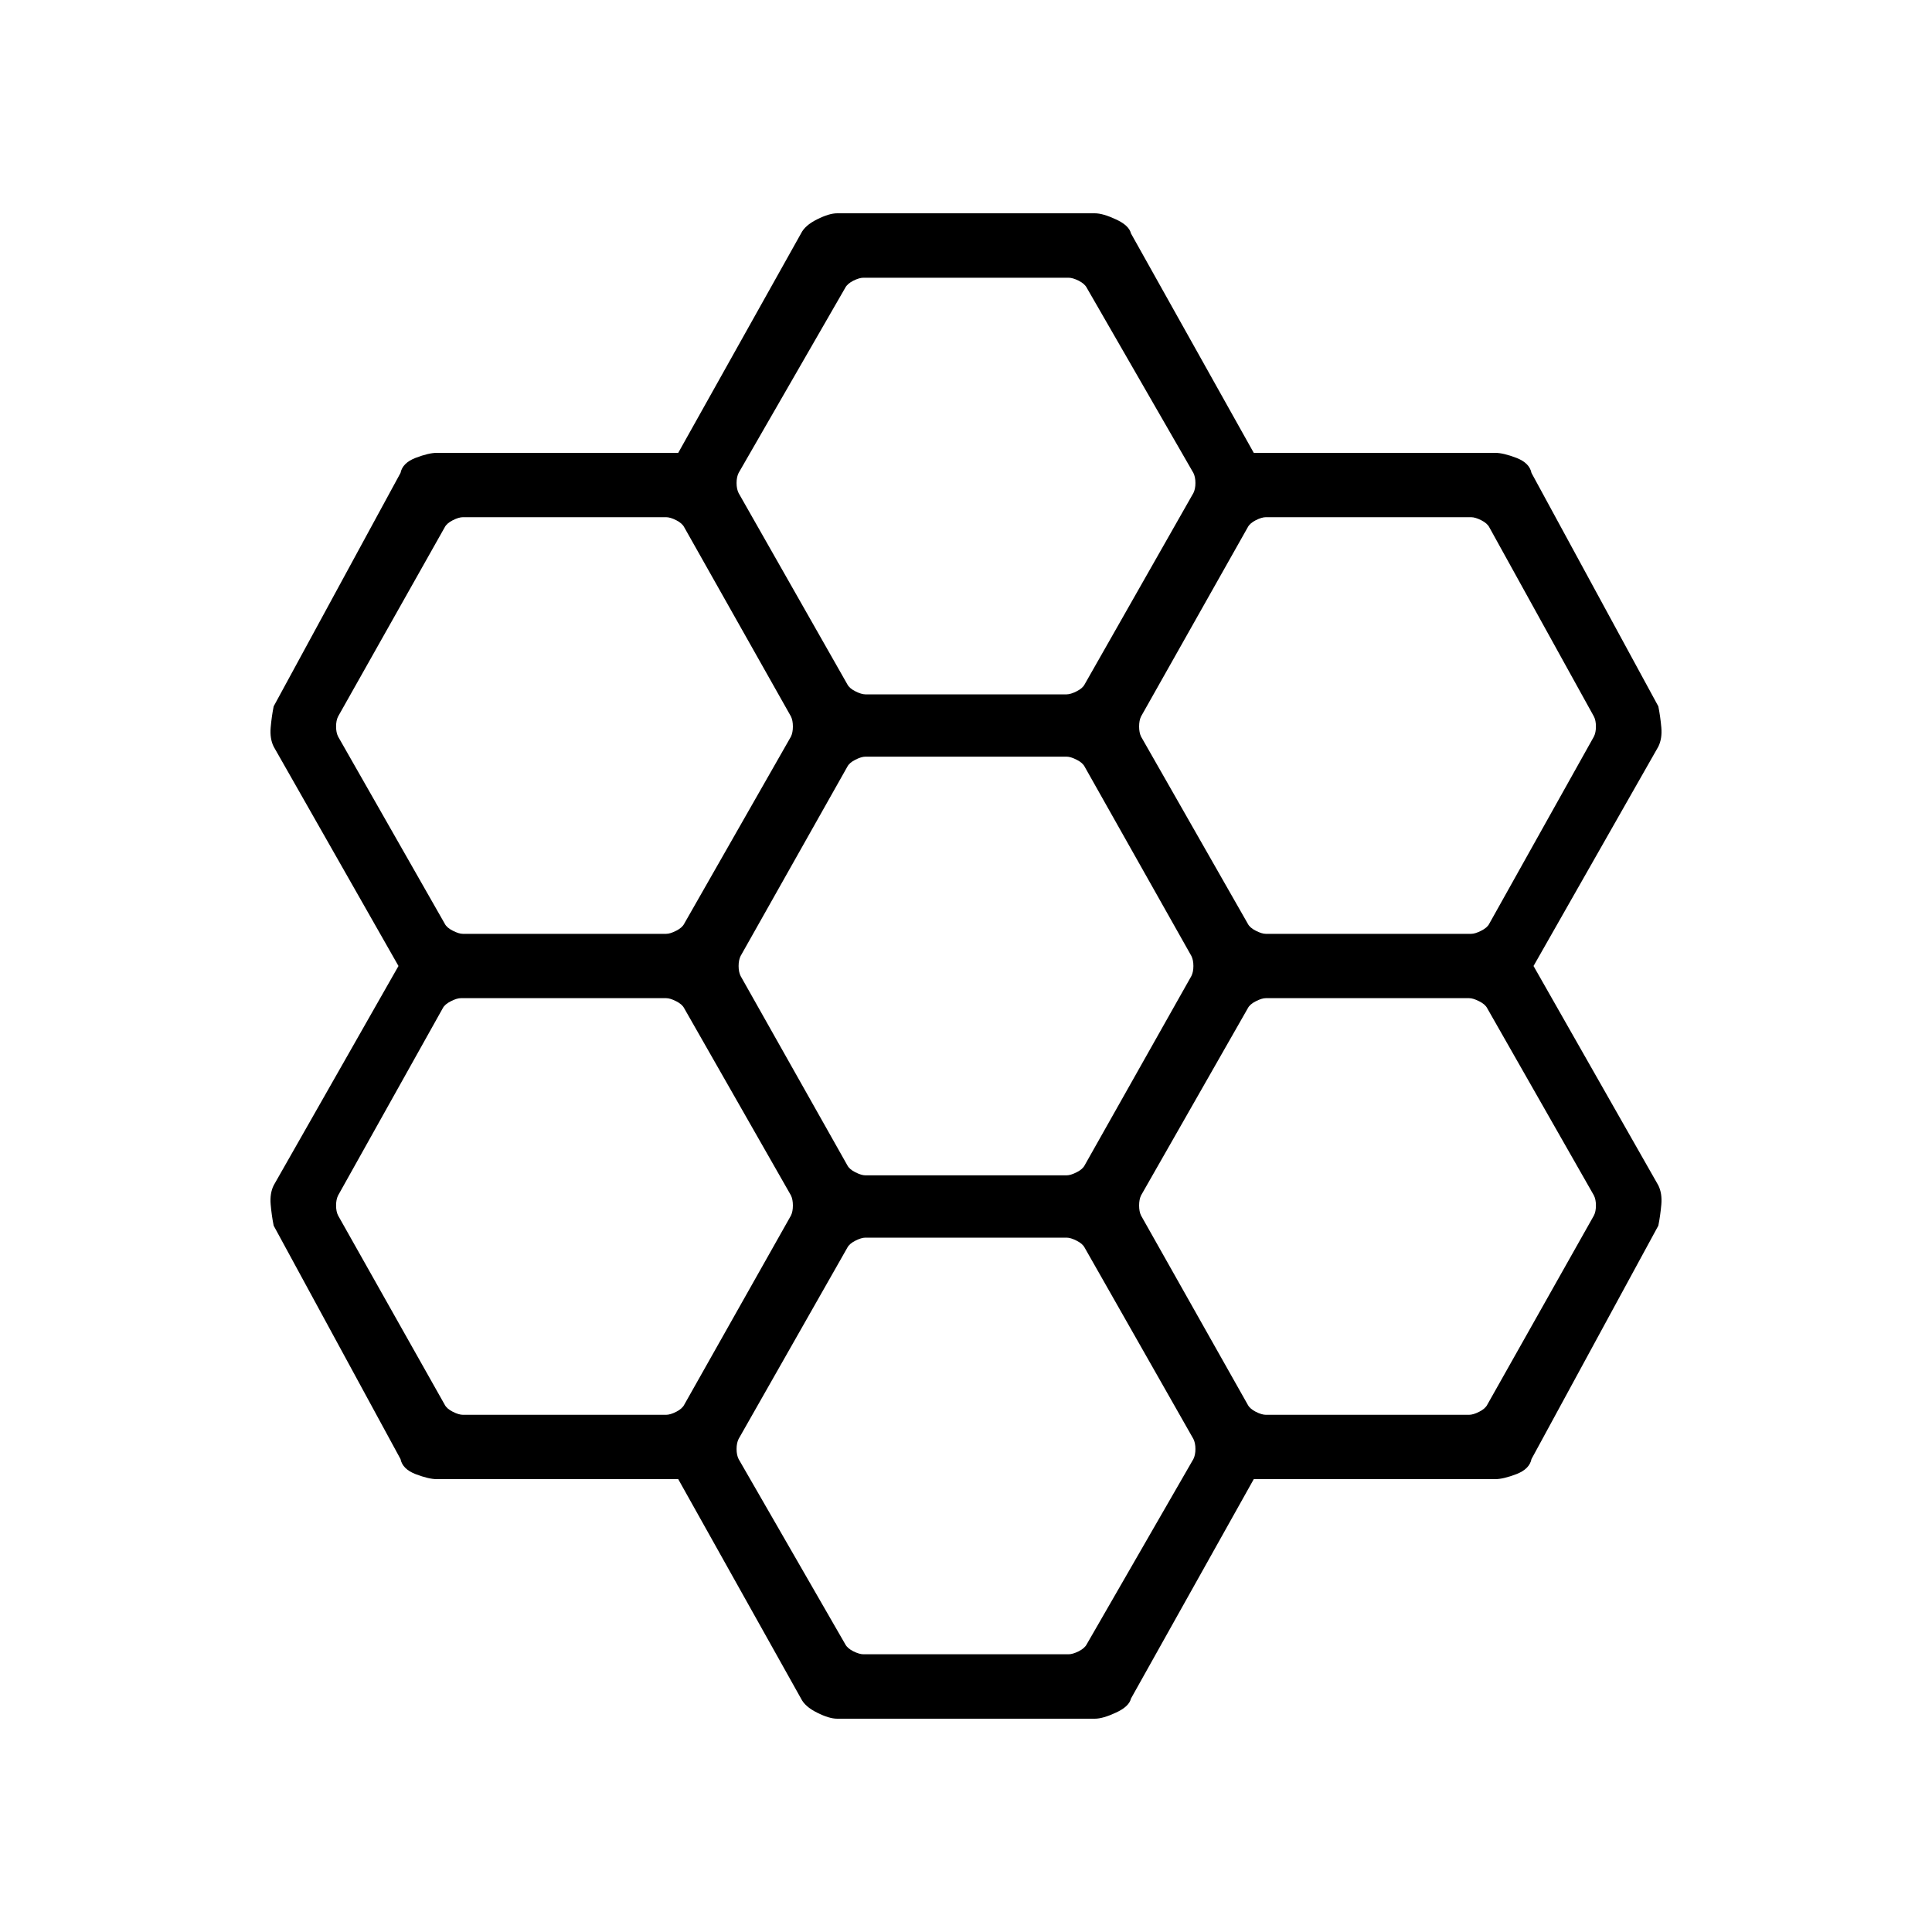 <svg xmlns="http://www.w3.org/2000/svg" height="20" width="20"><path d="m8.292 17.583-1.271-2.271h-2.5q-.083 0-.219-.052-.135-.052-.156-.156l-1.313-2.416q-.021-.105-.031-.219-.01-.115.031-.198L4.125 10 2.833 7.729q-.041-.083-.031-.198.01-.114.031-.219l1.313-2.416q.021-.104.156-.156.136-.052.219-.052h2.5l1.271-2.271q.041-.084.166-.146.125-.063.209-.063h2.666q.084 0 .219.063.136.062.156.146l1.271 2.271h2.5q.083 0 .219.052.135.052.156.156l1.313 2.416q.021.105.031.219.01.115-.031.198L15.875 10l1.292 2.271q.041.083.031.198-.01.114-.031.219l-1.313 2.416q-.021.104-.156.156-.136.052-.219.052h-2.5l-1.271 2.271q-.02.084-.156.146-.135.063-.219.063H8.667q-.084 0-.209-.063-.125-.062-.166-.146Zm4.812-7.916h2.125q.042 0 .104-.032.063-.031.084-.073L16.5 7.625q.021-.042.021-.104 0-.063-.021-.104l-1.083-1.959q-.021-.041-.084-.073-.062-.031-.104-.031h-2.125q-.042 0-.104.031-.062.032-.083.073l-1.105 1.959q-.02.041-.02.104 0 .062.02.104l1.105 1.937q.021.042.083.073.062.032.104.032Zm-4.146 2.5h2.084q.041 0 .104-.032.062-.031.083-.073l1.104-1.958q.021-.042.021-.104 0-.062-.021-.104l-1.104-1.958q-.021-.042-.083-.073-.063-.032-.104-.032H8.958q-.041 0-.104.032-.062.031-.083.073L7.667 9.896q-.021.042-.021.104 0 .062.021.104l1.104 1.958q.021.042.083.073.063.032.104.032Zm0-4.979h2.084q.041 0 .104-.032.062-.031.083-.073l1.125-1.979q.021-.042.021-.104 0-.062-.021-.104L11.25 2.979q-.021-.041-.083-.073-.063-.031-.105-.031H8.938q-.042 0-.105.031-.062.032-.083.073L7.646 4.896q-.021.042-.021.104 0 .062.021.104l1.125 1.979q.021.042.083.073.063.032.104.032ZM4.792 9.667h2.104q.042 0 .104-.032.062-.031.083-.073l1.105-1.937q.02-.042.02-.104 0-.063-.02-.104L7.083 5.458Q7.062 5.417 7 5.385q-.062-.031-.104-.031H4.792q-.042 0-.104.031-.063.032-.084.073L3.5 7.417q-.021.041-.021.104 0 .062.021.104l1.104 1.937q.021.042.084.073.062.032.104.032Zm0 4.979h2.104q.042 0 .104-.031.062-.032.083-.073l1.105-1.959q.02-.041.02-.104 0-.062-.02-.104l-1.105-1.937q-.021-.042-.083-.073-.062-.032-.104-.032H4.771q-.042 0-.104.032-.063.031-.084.073L3.5 12.375q-.021.042-.021.104 0 .063.021.104l1.104 1.959q.021.041.084.073.062.031.104.031Zm4.146 2.479h2.124q.042 0 .105-.031.062-.032.083-.073l1.104-1.917q.021-.042.021-.104 0-.062-.021-.104l-1.125-1.979q-.021-.042-.083-.073-.063-.032-.104-.032H8.958q-.041 0-.104.032-.062.031-.083.073l-1.125 1.979q-.021.042-.021.104 0 .062.021.104l1.104 1.917q.021.041.083.073.063.031.105.031Zm4.166-2.479h2.104q.042 0 .104-.031.063-.032.084-.073l1.104-1.959q.021-.041.021-.104 0-.062-.021-.104l-1.104-1.937q-.021-.042-.084-.073-.062-.032-.104-.032h-2.104q-.042 0-.104.032-.062.031-.083.073l-1.105 1.937q-.02.042-.02.104 0 .063.02.104l1.105 1.959q.021.041.083.073.062.031.104.031Z"/></svg>